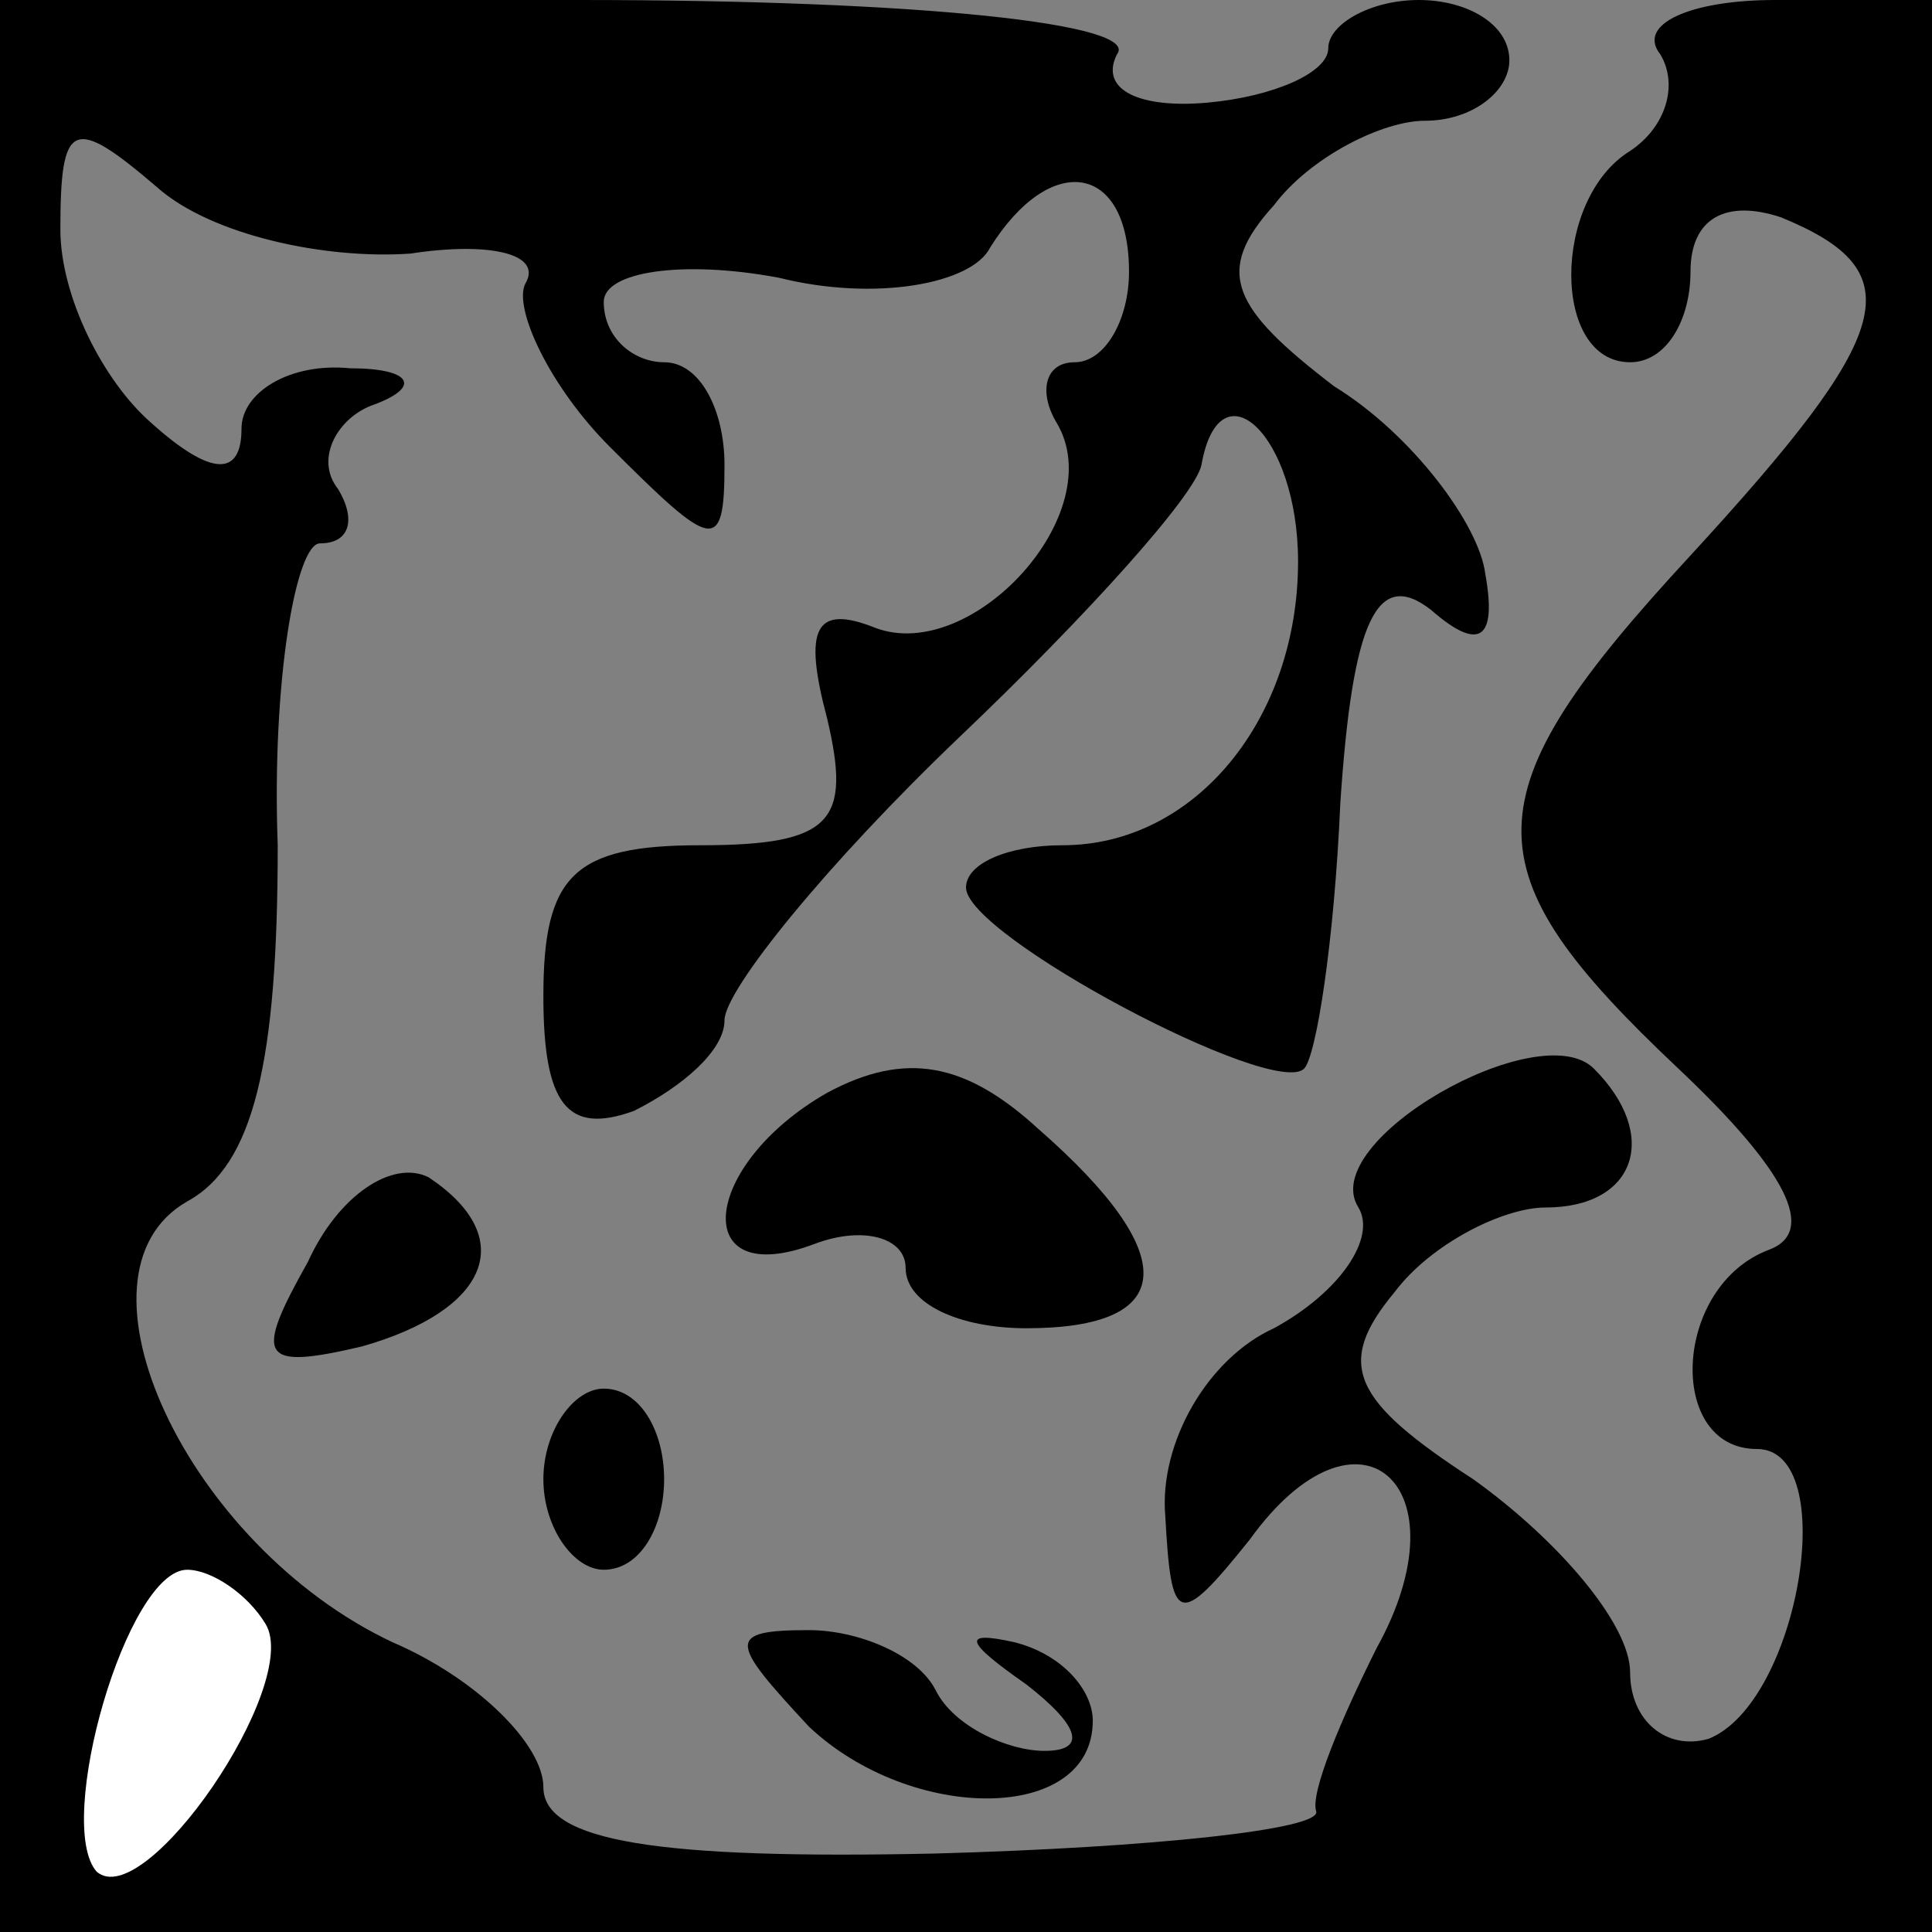 <?xml version="1.0" standalone="no"?>
<!DOCTYPE svg PUBLIC "-//W3C//DTD SVG 20010904//EN"
 "http://www.w3.org/TR/2001/REC-SVG-20010904/DTD/svg10.dtd">
<svg version="1.0" xmlns="http://www.w3.org/2000/svg"
 width="32pt" height="32pt" viewBox="0 0 32 32"
 preserveAspectRatio="xMidYMid meet">
<rect x="0" y="0" width="32" height="32" fill="#808080" stroke="none"/>
<g transform="translate(0,32) scale(0.1,-0.1)"
fill="#000000" stroke="none">
<path fill="#000000" stroke="none" d="M0 160 l0 -160 160 0 160 0 0 160 0
160 -26 0 c-14 0 -23 -4 -19 -9 3 -5 1 -12 -5 -16 -13 -8 -13 -35 0 -35 6 0
10 7 10 15 0 9 6 12 15 9 22 -9 19 -19 -15 -56 -37 -40 -37 -52 -2 -85 18 -17
23 -27 15 -30 -16 -6 -17 -33 -2 -33 14 0 7 -42 -8 -48 -7 -2 -13 3 -13 11 0
8 -12 22 -26 32 -20 13 -23 19 -13 31 6 8 18 14 25 14 15 0 19 12 8 23 -9 9
-46 -12 -39 -23 3 -5 -3 -14 -14 -20 -11 -5 -19 -19 -18 -31 1 -18 2 -19 14
-4 18 25 36 9 21 -18 -6 -12 -11 -24 -10 -27 1 -3 -27 -6 -63 -7 -46 -1 -65 2
-65 11 0 7 -11 18 -25 24 -34 16 -55 61 -34 73 11 6 15 23 15 59 -1 27 3 50 7
50 5 0 6 4 3 9 -4 5 0 12 6 14 8 3 6 6 -4 6 -10 1 -18 -4 -18 -10 0 -8 -5 -8
-15 1 -8 7 -15 21 -15 32 0 18 2 19 16 7 9 -8 28 -12 42 -11 13 2 22 0 19 -5
-2 -4 4 -17 14 -27 17 -17 19 -18 19 -3 0 9 -4 17 -10 17 -5 0 -10 4 -10 10 0
5 13 7 29 4 16 -4 32 -1 35 5 10 16 23 14 23 -4 0 -8 -4 -15 -9 -15 -5 0 -6
-5 -3 -10 9 -15 -14 -40 -30 -34 -10 4 -12 0 -8 -15 4 -17 1 -21 -21 -21 -21
0 -26 -5 -26 -25 0 -18 4 -23 15 -19 8 4 15 10 15 15 0 5 17 26 39 47 21 20
39 40 40 45 3 17 16 5 16 -16 0 -26 -17 -47 -39 -47 -9 0 -16 -3 -16 -7 0 -8
51 -35 56 -30 2 2 5 21 6 44 2 30 6 39 15 32 8 -7 11 -5 9 6 -1 8 -12 23 -25
31 -17 13 -20 19 -10 30 6 8 18 14 25 14 8 0 14 5 14 10 0 6 -7 10 -15 10 -8
0 -15 -4 -15 -8 0 -4 -9 -8 -20 -9 -11 -1 -18 2 -15 8 4 5 -32 9 -89 9 l-96 0
0 -160z"/>
<path fill="#ffffff" stroke="none" d="M44 51 c6 -10 -20 -48 -28 -41 -7 8 5
50 15 50 4 0 10 -4 13 -9z"/>
<path fill="#000000" stroke="none" d="M137 139 c-21 -12 -23 -33 -2 -25 8 3
15 1 15 -4 0 -6 9 -10 20 -10 25 0 26 12 2 33 -12 11 -22 13 -35 6z"/>
<path fill="#000000" stroke="none" d="M51 111 c-9 -16 -8 -18 9 -14 21 6 26
18 11 28 -6 3 -15 -3 -20 -14z"/>
<path fill="#000000" stroke="none" d="M90 75 c0 -8 5 -15 10 -15 6 0 10 7 10
15 0 8 -4 15 -10 15 -5 0 -10 -7 -10 -15z"/>
<path fill="#000000" stroke="none" d="M134 34 c17 -16 47 -16 47 1 0 5 -5 11
-13 13 -9 2 -8 0 2 -7 9 -7 10 -11 3 -11 -6 0 -15 4 -18 10 -3 6 -13 10 -21
10 -14 0 -13 -2 0 -16z"/>
</g>
</svg>

